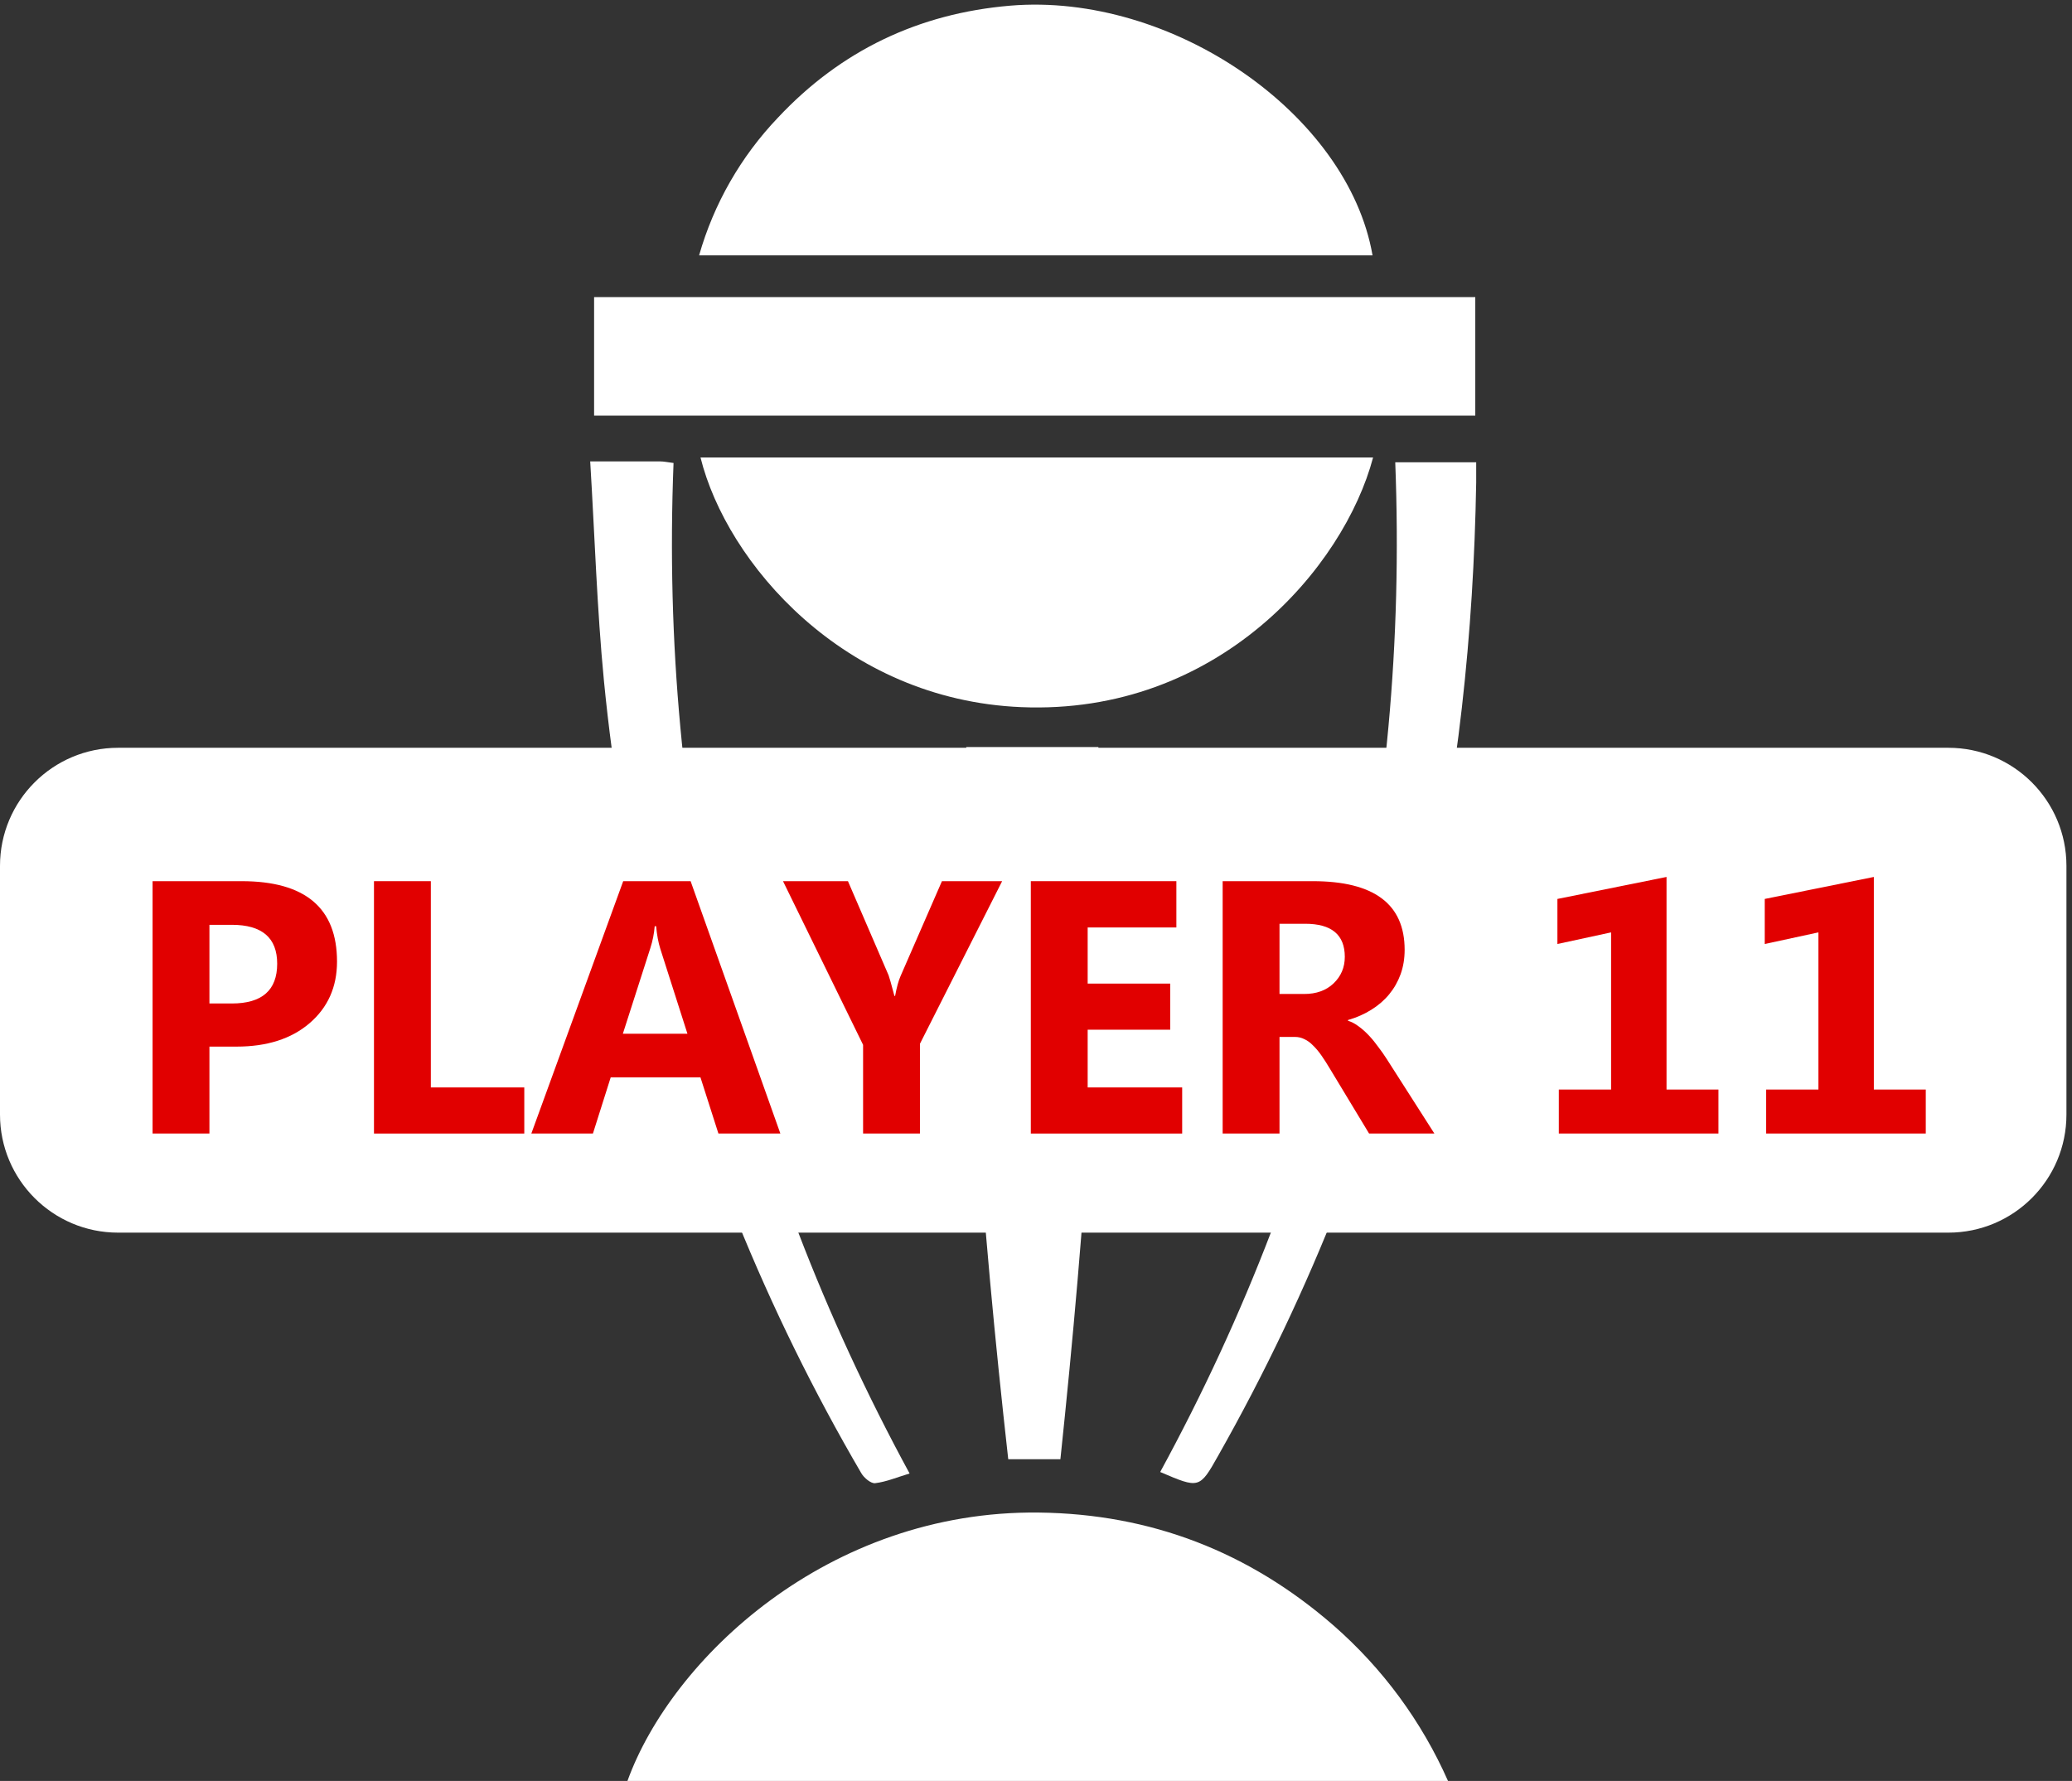 <svg width="235" height="202" viewBox="0 0 235 202" fill="none" xmlns="http://www.w3.org/2000/svg">
<rect x="0" y="0" width="235" height="202" fill="#333333" stroke="none"/>
<path d="M220.975 84.816H13.394C5.997 84.816 6.10352e-05 90.813 6.10352e-05 98.21V126.416C6.10352e-05 133.814 5.997 139.81 13.394 139.81H220.975C228.372 139.81 234.369 133.814 234.369 126.416V98.21C234.369 90.813 228.372 84.816 220.975 84.816Z" fill="white"/>
<path d="M164.228 202H71.164C76.154 188.18 93.902 171.281 117.827 171.558C130.553 171.707 141.665 176.03 151.235 184.356C156.804 189.216 161.24 195.239 164.228 202V202Z" fill="white"/>
<path d="M155.67 28.963H79.29C80.959 23.108 84.029 17.747 88.233 13.344C95.367 5.727 104.202 1.522 114.573 0.643C132.855 -0.893 152.864 12.86 155.67 28.963Z" fill="white"/>
<path d="M155.732 51.886C152.437 64.329 138.144 81.141 115.817 80.205C95.675 79.362 82.409 63.82 79.449 51.886H155.732Z" fill="white"/>
<path d="M167.322 33.697V47.142H67.381V33.697H167.322Z" fill="white"/>
<path d="M120.268 165.508H114.352C111.336 138.602 109.28 111.655 109.593 84.733H124.575C125.069 111.609 123.116 138.474 120.268 165.508Z" fill="white"/>
<path d="M66.939 52.333C69.936 52.333 72.392 52.333 74.849 52.333C75.276 52.333 75.702 52.425 76.391 52.513C74.794 93.109 83.718 131.314 103.163 167.127C101.75 167.554 100.527 168.073 99.257 168.227C98.779 168.284 97.993 167.626 97.684 167.091C92.299 157.875 87.586 148.281 83.581 138.386C75.621 118.831 70.54 98.224 68.496 77.209C67.705 69.047 67.458 60.834 66.939 52.333Z" fill="white"/>
<path d="M158.245 52.436H167.425C167.425 53.269 167.425 54.004 167.425 54.739C167.132 71.854 165.369 88.779 161.478 105.483C156.583 126.364 148.733 146.44 138.165 165.103C136.047 168.875 136.006 168.849 131.586 166.958C151.014 131.273 159.808 93.086 158.245 52.436Z" fill="white"/>
<path d="M23.753 118.709V128.57H17.305V99.945H27.405C34.618 99.945 38.224 102.986 38.224 109.067C38.224 111.942 37.187 114.271 35.111 116.054C33.048 117.824 30.287 118.709 26.827 118.709H23.753ZM23.753 104.895V113.818H26.288C29.721 113.818 31.438 112.314 31.438 109.307C31.438 106.366 29.721 104.895 26.288 104.895H23.753Z" fill="#E10000"/>
<path d="M59.463 128.57H42.416V99.945H48.864V123.34H59.463V128.57Z" fill="#E10000"/>
<path d="M88.507 128.57H81.481L79.445 122.202H69.264L67.248 128.57H60.262L70.682 99.945H78.327L88.507 128.57ZM77.968 117.251L74.894 107.63C74.667 106.911 74.508 106.053 74.415 105.055H74.255C74.188 105.893 74.022 106.725 73.756 107.55L70.642 117.251H77.968Z" fill="#E10000"/>
<path d="M113.659 99.945L104.337 118.389V128.57H97.889V118.509L88.807 99.945H96.172L100.783 110.624C100.863 110.824 101.083 111.602 101.442 112.96H101.522C101.695 112.002 101.901 111.25 102.141 110.704L106.832 99.945H113.659Z" fill="#E10000"/>
<path d="M134.079 128.57H116.912V99.945H133.42V105.195H123.36V111.562H132.722V116.792H123.36V123.34H134.079V128.57Z" fill="#E10000"/>
<path d="M162.684 128.57H155.278L150.827 121.204C150.494 120.645 150.175 120.146 149.868 119.707C149.562 119.268 149.25 118.895 148.93 118.589C148.624 118.269 148.298 118.03 147.952 117.87C147.62 117.697 147.254 117.611 146.854 117.611H145.118V128.57H138.67V99.945H148.89C155.837 99.945 159.31 102.54 159.31 107.73C159.31 108.728 159.157 109.653 158.851 110.504C158.545 111.343 158.113 112.101 157.554 112.78C156.995 113.459 156.316 114.044 155.518 114.537C154.732 115.029 153.854 115.415 152.883 115.694V115.774C153.308 115.907 153.721 116.127 154.12 116.433C154.519 116.726 154.905 117.072 155.278 117.471C155.651 117.87 156.003 118.303 156.336 118.768C156.682 119.221 156.995 119.667 157.274 120.106L162.684 128.57ZM145.118 104.776V112.74H147.912C149.296 112.74 150.407 112.341 151.246 111.542C152.097 110.731 152.523 109.726 152.523 108.528C152.523 106.026 151.026 104.776 148.032 104.776H145.118Z" fill="#E10000"/>
<path d="M194.901 128.57H176.796V123.579H182.725V105.754L176.637 107.071V101.961L189.013 99.466V123.579H194.901V128.57Z" fill="#E10000"/>
<path d="M218.416 128.57H200.311V123.579H206.239V105.754L200.151 107.071V101.961L212.527 99.466V123.579H218.416V128.57Z" fill="#E10000"/>
</svg>
